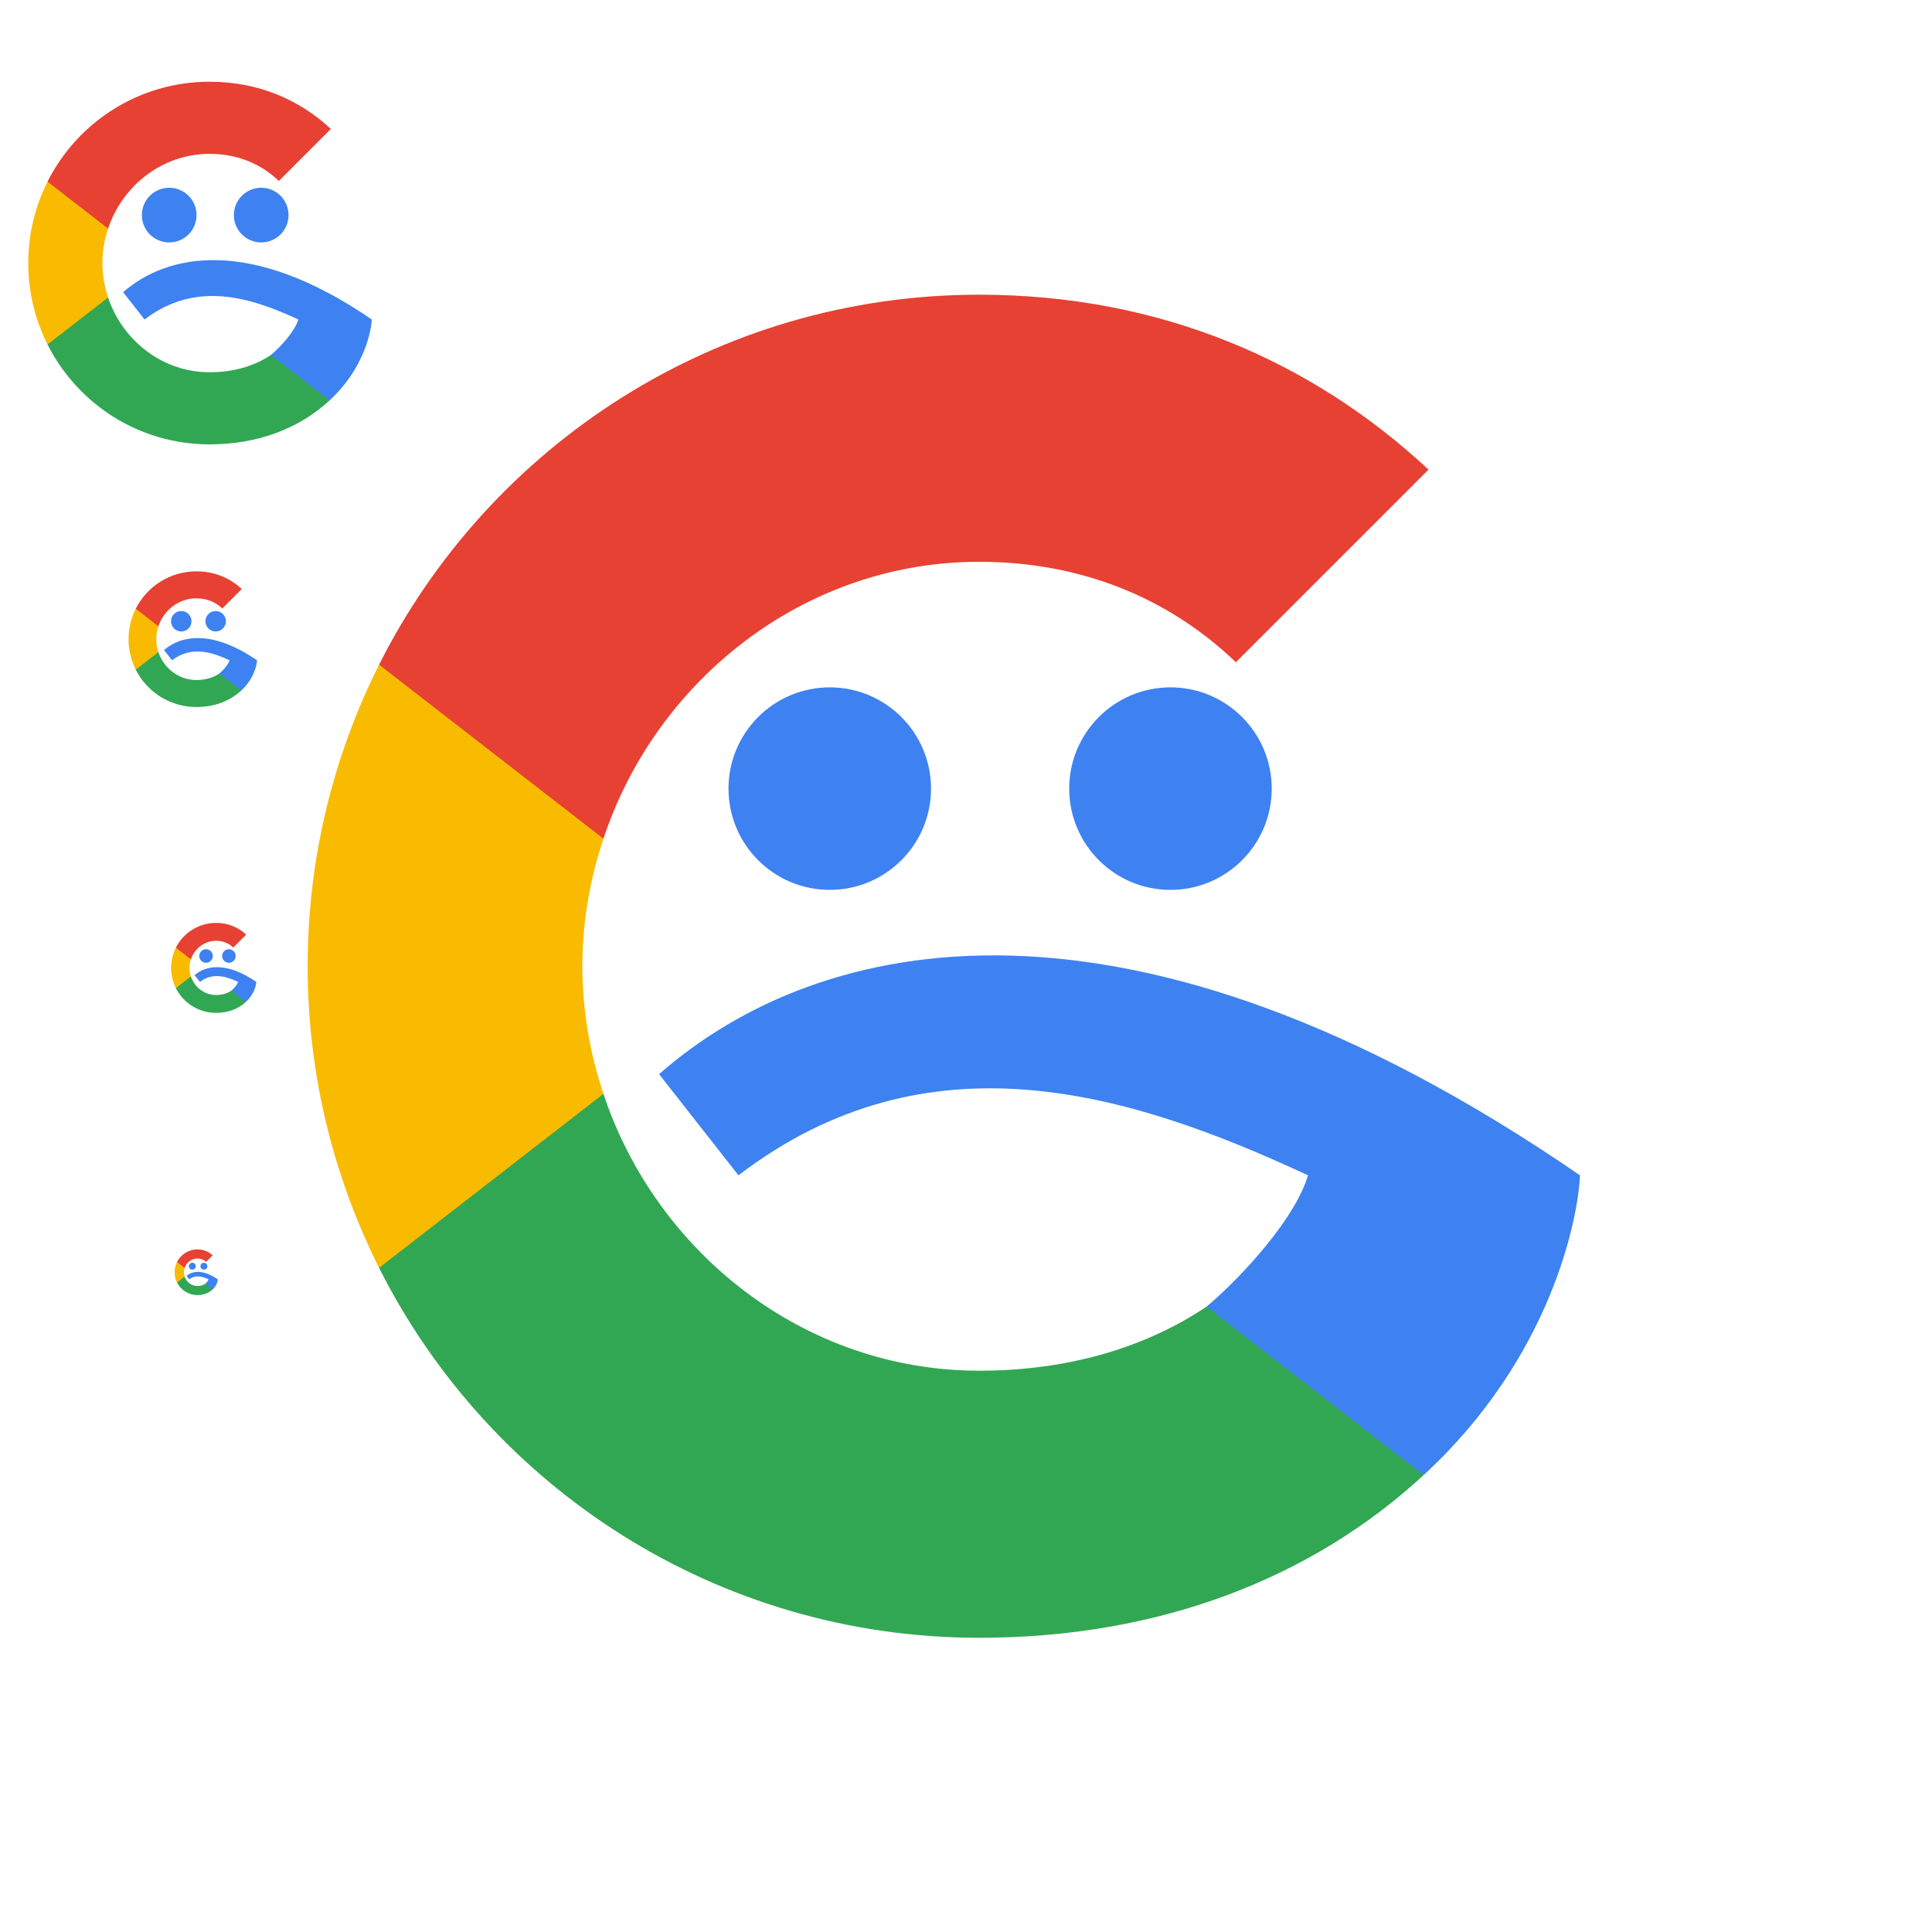 <?xml version="1.0" encoding="UTF-8" standalone="no"?>
<!-- Created with Inkscape (http://www.inkscape.org/) -->

<svg
   xmlns:dc="http://purl.org/dc/elements/1.1/"
   xmlns:cc="http://creativecommons.org/ns#"
   xmlns:rdf="http://www.w3.org/1999/02/22-rdf-syntax-ns#"
   xmlns:svg="http://www.w3.org/2000/svg"
   xmlns="http://www.w3.org/2000/svg"
   xmlns:xlink="http://www.w3.org/1999/xlink"
   xmlns:sodipodi="http://sodipodi.sourceforge.net/DTD/sodipodi-0.dtd"
   xmlns:inkscape="http://www.inkscape.org/namespaces/inkscape"
   version="1.1"
   id="svg2"
   xml:space="preserve"
   width="682.667"
   height="682.667"
   viewBox="0 0 682.667 682.667"
   sodipodi:docname="justgoogleit.svg"
   inkscape:version="0.92.4 (5da689c313, 2019-01-14)"><defs
     id="defs6"><clipPath
       clipPathUnits="userSpaceOnUse"
       id="clipPath28"><path
         d="M 100.483,222.178 V 176.056 C 129.774,117.878 189.974,77.989 259.56,77.989 v 0 c 48.064,0 88.359,15.939 117.812,43.127 v 0 l -57.531,44.665 C 303.901,155.1 283.511,148.788 259.56,148.788 v 0 c -46.364,0 -85.608,31.315 -99.606,73.39 v 0 z"
         id="path26"
         inkscape:connector-curvature="0" /></clipPath><clipPath
       clipPathUnits="userSpaceOnUse"
       id="clipPath38"><path
         d="M 100.483,335.942 C 88.427,311.911 81.549,284.725 81.549,256 v 0 c 0,-28.725 6.878,-55.912 18.934,-79.944 v 0 l 59.471,46.122 c -3.56,10.68 -5.582,22.089 -5.582,33.822 v 0 c 0,11.732 2.022,23.141 5.582,33.822 v 0 46.12 z"
         id="path36"
         inkscape:connector-curvature="0" /></clipPath><clipPath
       clipPathUnits="userSpaceOnUse"
       id="clipPath48"><path
         d="m 100.483,335.942 59.471,-46.12 c 13.998,42.075 53.242,73.389 99.606,73.389 v 0 c 26.135,0 49.601,-8.982 68.049,-26.621 v 0 l 51.057,51.057 c -30.829,28.724 -71.123,46.365 -119.106,46.365 v 0 c -69.586,0 -129.786,-39.892 -159.077,-98.07"
         id="path46"
         inkscape:connector-curvature="0" /></clipPath><clipPath
       clipPathUnits="userSpaceOnUse"
       id="clipPath882"><use
         height="100%"
         width="100%"
         id="use884"
         xlink:href="#g873"
         y="0"
         x="0" /></clipPath><clipPath
       clipPathUnits="userSpaceOnUse"
       id="clipPath929"><path
         sodipodi:nodetypes="ccccccccc"
         d="m 174.703,227.397 21.043,-26.818 c 50.016,38.227 103.196,22.247 150.97,0 C 343.55,189.642 329.921,174.279 319.841,165.781 v 0 -44.665 h 57.531 c 33.66,30.99 40.93,67.718 41.448,79.463 -119.624,82.188 -201.471,64.178 -244.117,26.818 z"
         id="path931"
         inkscape:connector-curvature="0"
         style="stroke-width:1" /></clipPath><clipPath
       clipPathUnits="userSpaceOnUse"
       id="clipPath48-5"><path
         d="m 100.483,335.942 59.471,-46.12 c 13.998,42.075 53.242,73.389 99.606,73.389 v 0 c 26.135,0 49.601,-8.982 68.049,-26.621 v 0 l 51.057,51.057 c -30.829,28.724 -71.123,46.365 -119.106,46.365 v 0 c -69.586,0 -129.786,-39.892 -159.077,-98.07"
         id="path46-6"
         inkscape:connector-curvature="0" /></clipPath><clipPath
       clipPathUnits="userSpaceOnUse"
       id="clipPath38-8"><path
         d="M 100.483,335.942 C 88.427,311.911 81.549,284.725 81.549,256 v 0 c 0,-28.725 6.878,-55.912 18.934,-79.944 v 0 l 59.471,46.122 c -3.56,10.68 -5.582,22.089 -5.582,33.822 v 0 c 0,11.732 2.022,23.141 5.582,33.822 v 0 46.12 z"
         id="path36-3"
         inkscape:connector-curvature="0" /></clipPath><clipPath
       clipPathUnits="userSpaceOnUse"
       id="clipPath28-3"><path
         d="M 100.483,222.178 V 176.056 C 129.774,117.878 189.974,77.989 259.56,77.989 v 0 c 48.064,0 88.359,15.939 117.812,43.127 v 0 l -57.531,44.665 C 303.901,155.1 283.511,148.788 259.56,148.788 v 0 c -46.364,0 -85.608,31.315 -99.606,73.39 v 0 z"
         id="path26-5"
         inkscape:connector-curvature="0" /></clipPath><clipPath
       clipPathUnits="userSpaceOnUse"
       id="clipPath929-7"><path
         sodipodi:nodetypes="ccccccccc"
         d="m 174.703,227.397 21.043,-26.818 c 50.016,38.227 103.196,22.247 150.97,0 C 343.55,189.642 329.921,174.279 319.841,165.781 v 0 -44.665 h 57.531 c 33.66,30.99 40.93,67.718 41.448,79.463 -119.624,82.188 -201.471,64.178 -244.117,26.818 z"
         id="path931-7"
         inkscape:connector-curvature="0"
         style="stroke-width:1" /></clipPath><clipPath
       clipPathUnits="userSpaceOnUse"
       id="clipPath929-7-4"><path
         sodipodi:nodetypes="ccccccccc"
         d="m 174.703,227.397 21.043,-26.818 c 50.016,38.227 103.196,22.247 150.97,0 C 343.55,189.642 329.921,174.279 319.841,165.781 v 0 -44.665 h 57.531 c 33.66,30.99 40.93,67.718 41.448,79.463 -119.624,82.188 -201.471,64.178 -244.117,26.818 z"
         id="path931-7-8"
         inkscape:connector-curvature="0"
         style="stroke-width:1" /></clipPath><clipPath
       clipPathUnits="userSpaceOnUse"
       id="clipPath28-3-7"><path
         d="M 100.483,222.178 V 176.056 C 129.774,117.878 189.974,77.989 259.56,77.989 v 0 c 48.064,0 88.359,15.939 117.812,43.127 v 0 l -57.531,44.665 C 303.901,155.1 283.511,148.788 259.56,148.788 v 0 c -46.364,0 -85.608,31.315 -99.606,73.39 v 0 z"
         id="path26-5-1"
         inkscape:connector-curvature="0" /></clipPath><clipPath
       clipPathUnits="userSpaceOnUse"
       id="clipPath38-8-1"><path
         d="M 100.483,335.942 C 88.427,311.911 81.549,284.725 81.549,256 v 0 c 0,-28.725 6.878,-55.912 18.934,-79.944 v 0 l 59.471,46.122 c -3.56,10.68 -5.582,22.089 -5.582,33.822 v 0 c 0,11.732 2.022,23.141 5.582,33.822 v 0 46.12 z"
         id="path36-3-0"
         inkscape:connector-curvature="0" /></clipPath><clipPath
       clipPathUnits="userSpaceOnUse"
       id="clipPath48-5-9"><path
         d="m 100.483,335.942 59.471,-46.12 c 13.998,42.075 53.242,73.389 99.606,73.389 v 0 c 26.135,0 49.601,-8.982 68.049,-26.621 v 0 l 51.057,51.057 c -30.829,28.724 -71.123,46.365 -119.106,46.365 v 0 c -69.586,0 -129.786,-39.892 -159.077,-98.07"
         id="path46-6-7"
         inkscape:connector-curvature="0" /></clipPath><clipPath
       clipPathUnits="userSpaceOnUse"
       id="clipPath929-7-4-1"><path
         sodipodi:nodetypes="ccccccccc"
         d="m 174.703,227.397 21.043,-26.818 c 50.016,38.227 103.196,22.247 150.97,0 C 343.55,189.642 329.921,174.279 319.841,165.781 v 0 -44.665 h 57.531 c 33.66,30.99 40.93,67.718 41.448,79.463 -119.624,82.188 -201.471,64.178 -244.117,26.818 z"
         id="path931-7-8-2"
         inkscape:connector-curvature="0"
         style="stroke-width:1" /></clipPath><clipPath
       clipPathUnits="userSpaceOnUse"
       id="clipPath28-3-7-4"><path
         d="M 100.483,222.178 V 176.056 C 129.774,117.878 189.974,77.989 259.56,77.989 v 0 c 48.064,0 88.359,15.939 117.812,43.127 v 0 l -57.531,44.665 C 303.901,155.1 283.511,148.788 259.56,148.788 v 0 c -46.364,0 -85.608,31.315 -99.606,73.39 v 0 z"
         id="path26-5-1-8"
         inkscape:connector-curvature="0" /></clipPath><clipPath
       clipPathUnits="userSpaceOnUse"
       id="clipPath38-8-1-5"><path
         d="M 100.483,335.942 C 88.427,311.911 81.549,284.725 81.549,256 v 0 c 0,-28.725 6.878,-55.912 18.934,-79.944 v 0 l 59.471,46.122 c -3.56,10.68 -5.582,22.089 -5.582,33.822 v 0 c 0,11.732 2.022,23.141 5.582,33.822 v 0 46.12 z"
         id="path36-3-0-4"
         inkscape:connector-curvature="0" /></clipPath><clipPath
       clipPathUnits="userSpaceOnUse"
       id="clipPath48-5-9-1"><path
         d="m 100.483,335.942 59.471,-46.12 c 13.998,42.075 53.242,73.389 99.606,73.389 v 0 c 26.135,0 49.601,-8.982 68.049,-26.621 v 0 l 51.057,51.057 c -30.829,28.724 -71.123,46.365 -119.106,46.365 v 0 c -69.586,0 -129.786,-39.892 -159.077,-98.07"
         id="path46-6-7-5"
         inkscape:connector-curvature="0" /></clipPath><clipPath
       clipPathUnits="userSpaceOnUse"
       id="clipPath929-7-4-1-3"><path
         sodipodi:nodetypes="ccccccccc"
         d="m 174.703,227.397 21.043,-26.818 c 50.016,38.227 103.196,22.247 150.97,0 C 343.55,189.642 329.921,174.279 319.841,165.781 v 0 -44.665 h 57.531 c 33.66,30.99 40.93,67.718 41.448,79.463 -119.624,82.188 -201.471,64.178 -244.117,26.818 z"
         id="path931-7-8-2-2"
         inkscape:connector-curvature="0"
         style="stroke-width:1" /></clipPath><clipPath
       clipPathUnits="userSpaceOnUse"
       id="clipPath28-3-7-4-4"><path
         d="M 100.483,222.178 V 176.056 C 129.774,117.878 189.974,77.989 259.56,77.989 v 0 c 48.064,0 88.359,15.939 117.812,43.127 v 0 l -57.531,44.665 C 303.901,155.1 283.511,148.788 259.56,148.788 v 0 c -46.364,0 -85.608,31.315 -99.606,73.39 v 0 z"
         id="path26-5-1-8-0"
         inkscape:connector-curvature="0" /></clipPath><clipPath
       clipPathUnits="userSpaceOnUse"
       id="clipPath38-8-1-5-2"><path
         d="M 100.483,335.942 C 88.427,311.911 81.549,284.725 81.549,256 v 0 c 0,-28.725 6.878,-55.912 18.934,-79.944 v 0 l 59.471,46.122 c -3.56,10.68 -5.582,22.089 -5.582,33.822 v 0 c 0,11.732 2.022,23.141 5.582,33.822 v 0 46.12 z"
         id="path36-3-0-4-5"
         inkscape:connector-curvature="0" /></clipPath><clipPath
       clipPathUnits="userSpaceOnUse"
       id="clipPath48-5-9-1-6"><path
         d="m 100.483,335.942 59.471,-46.12 c 13.998,42.075 53.242,73.389 99.606,73.389 v 0 c 26.135,0 49.601,-8.982 68.049,-26.621 v 0 l 51.057,51.057 c -30.829,28.724 -71.123,46.365 -119.106,46.365 v 0 c -69.586,0 -129.786,-39.892 -159.077,-98.07"
         id="path46-6-7-5-3"
         inkscape:connector-curvature="0" /></clipPath></defs><sodipodi:namedview
     pagecolor="#ffffff"
     bordercolor="#666666"
     borderopacity="1"
     objecttolerance="10"
     gridtolerance="10"
     guidetolerance="10"
     inkscape:pageopacity="0"
     inkscape:pageshadow="2"
     inkscape:window-width="1920"
     inkscape:window-height="1057"
     id="namedview4"
     showgrid="false"
     showguides="true"
     inkscape:guide-bbox="true"
     inkscape:zoom="1"
     inkscape:cx="157.11058"
     inkscape:cy="409.82969"
     inkscape:window-x="-8"
     inkscape:window-y="-8"
     inkscape:window-maximized="1"
     inkscape:current-layer="g10"
     inkscape:snap-smooth-nodes="true"><sodipodi:guide
       position="404.992,267.438"
       orientation="0,1"
       id="guide868"
       inkscape:locked="false" /><sodipodi:guide
       position="352.181,441.853"
       orientation="1,0"
       id="guide927"
       inkscape:locked="false" /><sodipodi:guide
       position="276.479,404.112"
       orientation="0,1"
       id="guide956"
       inkscape:locked="false" /></sodipodi:namedview><g
     id="g10"
     inkscape:groupmode="layer"
     inkscape:label="google-favicon"
     transform="matrix(1.333,0,0,-1.333,0,682.667)"
     style="display:inline"><g
       inkscape:label="Clip"
       id="g873"><g
         clip-path="url(#clipPath929)"
         id="g14"><path
           inkscape:connector-curvature="0"
           id="path20"
           style="fill:#3e82f1;fill-opacity:1;fill-rule:nonzero;stroke:none"
           d="M 160.665,387.261 H 529.346 V 22.22 H 160.665 Z" /></g></g><g
       id="g22"><g
         id="g24"
         clip-path="url(#clipPath28)"><path
           d="M 1.588,321.073 H 476.267 V -20.907 H 1.588 Z"
           style="fill:#32a753;fill-opacity:1;fill-rule:nonzero;stroke:none"
           id="path30"
           inkscape:connector-curvature="0" /></g></g><g
       id="g32"><g
         id="g34"
         clip-path="url(#clipPath38)"><path
           d="M -17.346,434.838 H 258.85 V 77.161 H -17.346 Z"
           style="fill:#f9bb00;fill-opacity:1;fill-rule:nonzero;stroke:none"
           id="path40"
           inkscape:connector-curvature="0" /></g></g><g
       id="g42"><g
         id="g44"
         clip-path="url(#clipPath48)"><path
           d="M 1.588,532.906 H 477.562 V 190.927 H 1.588 Z"
           style="fill:#e74133;fill-opacity:1;fill-rule:nonzero;stroke:none"
           id="path50"
           inkscape:connector-curvature="0" /></g></g><circle
       style="fill:#3e82f1;fill-opacity:1;stroke:none;stroke-width:1.04;stroke-opacity:1"
       id="path937"
       cx="219.951"
       cy="-303.084"
       transform="scale(1,-1)"
       r="26.842" /><circle
       style="display:inline;fill:#3e82f1;fill-opacity:1;stroke:none;stroke-width:1.04;stroke-opacity:1"
       id="path937-2"
       cx="310.263"
       cy="-303.084"
       transform="scale(1,-1)"
       r="26.842" /><g
       id="g931"
       transform="matrix(0.27,0,0,0.27,105.06,319.078)"
       inkscape:export-xdpi="96"
       inkscape:export-ydpi="96"><g
         id="g873-0"
         inkscape:label="Clip"
         style="display:inline"
         transform="translate(-442.935,200.75)"><g
           id="g14-1"
           clip-path="url(#clipPath929-7)"><path
             d="M 160.665,387.261 H 529.346 V 22.22 H 160.665 Z"
             style="fill:#3e82f1;fill-opacity:1;fill-rule:nonzero;stroke:none"
             id="path20-0"
             inkscape:connector-curvature="0" /></g></g><g
         id="g22-8"
         style="display:inline"
         transform="translate(-442.935,200.75)"><g
           clip-path="url(#clipPath28-3)"
           id="g24-4"><path
             inkscape:connector-curvature="0"
             id="path30-6"
             style="fill:#32a753;fill-opacity:1;fill-rule:nonzero;stroke:none"
             d="M 1.588,321.073 H 476.267 V -20.907 H 1.588 Z" /></g></g><g
         id="g32-4"
         style="display:inline"
         transform="translate(-442.935,200.75)"><g
           clip-path="url(#clipPath38-8)"
           id="g34-8"><path
             inkscape:connector-curvature="0"
             id="path40-2"
             style="fill:#f9bb00;fill-opacity:1;fill-rule:nonzero;stroke:none"
             d="M -17.346,434.838 H 258.85 V 77.161 H -17.346 Z" /></g></g><g
         id="g42-3"
         style="display:inline"
         transform="translate(-442.935,200.75)"><g
           clip-path="url(#clipPath48-5)"
           id="g44-3"><path
             inkscape:connector-curvature="0"
             id="path50-9"
             style="fill:#e74133;fill-opacity:1;fill-rule:nonzero;stroke:none"
             d="M 1.588,532.906 H 477.562 V 190.927 H 1.588 Z" /></g></g><circle
         transform="scale(1,-1)"
         r="26.842"
         cy="-503.833"
         cx="-222.983"
         id="path937-3"
         style="display:inline;fill:#3e82f1;fill-opacity:1;stroke:none;stroke-width:1.04;stroke-opacity:1" /><circle
         transform="scale(1,-1)"
         r="26.842"
         cy="-503.833"
         cx="-132.671"
         id="path937-2-3"
         style="display:inline;fill:#3e82f1;fill-opacity:1;stroke:none;stroke-width:1.04;stroke-opacity:1" /></g><g
       style="display:inline"
       id="g931-4"
       transform="matrix(0.101,0,0,0.101,70.57,296.565)"
       inkscape:export-xdpi="96"
       inkscape:export-ydpi="96"><g
         id="g873-0-1"
         inkscape:label="Clip"
         style="display:inline"
         transform="translate(-442.935,200.75)"><g
           id="g14-1-3"
           clip-path="url(#clipPath929-7-4)"><path
             d="M 160.665,387.261 H 529.346 V 22.22 H 160.665 Z"
             style="fill:#3e82f1;fill-opacity:1;fill-rule:nonzero;stroke:none"
             id="path20-0-1"
             inkscape:connector-curvature="0" /></g></g><g
         id="g22-8-4"
         style="display:inline"
         transform="translate(-442.935,200.75)"><g
           clip-path="url(#clipPath28-3-7)"
           id="g24-4-8"><path
             inkscape:connector-curvature="0"
             id="path30-6-4"
             style="fill:#32a753;fill-opacity:1;fill-rule:nonzero;stroke:none"
             d="M 1.588,321.073 H 476.267 V -20.907 H 1.588 Z" /></g></g><g
         id="g32-4-3"
         style="display:inline"
         transform="translate(-442.935,200.75)"><g
           clip-path="url(#clipPath38-8-1)"
           id="g34-8-2"><path
             inkscape:connector-curvature="0"
             id="path40-2-4"
             style="fill:#f9bb00;fill-opacity:1;fill-rule:nonzero;stroke:none"
             d="M -17.346,434.838 H 258.85 V 77.161 H -17.346 Z" /></g></g><g
         id="g42-3-1"
         style="display:inline"
         transform="translate(-442.935,200.75)"><g
           clip-path="url(#clipPath48-5-9)"
           id="g44-3-1"><path
             inkscape:connector-curvature="0"
             id="path50-9-9"
             style="fill:#e74133;fill-opacity:1;fill-rule:nonzero;stroke:none"
             d="M 1.588,532.906 H 477.562 V 190.927 H 1.588 Z" /></g></g><circle
         transform="scale(1,-1)"
         r="26.842"
         cy="-503.833"
         cx="-222.983"
         id="path937-3-2"
         style="display:inline;fill:#3e82f1;fill-opacity:1;stroke:none;stroke-width:1.04;stroke-opacity:1" /><circle
         transform="scale(1,-1)"
         r="26.842"
         cy="-503.833"
         cx="-132.671"
         id="path937-2-3-9"
         style="display:inline;fill:#3e82f1;fill-opacity:1;stroke:none;stroke-width:1.04;stroke-opacity:1" /></g><g
       style="display:inline"
       id="g931-4-4"
       transform="matrix(0.067,0,0,0.067,69.56,224.96)"
       inkscape:export-xdpi="96"
       inkscape:export-ydpi="96"><g
         id="g873-0-1-4"
         inkscape:label="Clip"
         style="display:inline"
         transform="translate(-442.935,200.75)"><g
           id="g14-1-3-9"
           clip-path="url(#clipPath929-7-4-1)"><path
             d="M 160.665,387.261 H 529.346 V 22.22 H 160.665 Z"
             style="fill:#3e82f1;fill-opacity:1;fill-rule:nonzero;stroke:none"
             id="path20-0-1-1"
             inkscape:connector-curvature="0" /></g></g><g
         id="g22-8-4-4"
         style="display:inline"
         transform="translate(-442.935,200.75)"><g
           clip-path="url(#clipPath28-3-7-4)"
           id="g24-4-8-2"><path
             inkscape:connector-curvature="0"
             id="path30-6-4-9"
             style="fill:#32a753;fill-opacity:1;fill-rule:nonzero;stroke:none"
             d="M 1.588,321.073 H 476.267 V -20.907 H 1.588 Z" /></g></g><g
         id="g32-4-3-8"
         style="display:inline"
         transform="translate(-442.935,200.75)"><g
           clip-path="url(#clipPath38-8-1-5)"
           id="g34-8-2-3"><path
             inkscape:connector-curvature="0"
             id="path40-2-4-7"
             style="fill:#f9bb00;fill-opacity:1;fill-rule:nonzero;stroke:none"
             d="M -17.346,434.838 H 258.85 V 77.161 H -17.346 Z" /></g></g><g
         id="g42-3-1-3"
         style="display:inline"
         transform="translate(-442.935,200.75)"><g
           clip-path="url(#clipPath48-5-9-1)"
           id="g44-3-1-2"><path
             inkscape:connector-curvature="0"
             id="path50-9-9-4"
             style="fill:#e74133;fill-opacity:1;fill-rule:nonzero;stroke:none"
             d="M 1.588,532.906 H 477.562 V 190.927 H 1.588 Z" /></g></g><circle
         transform="scale(1,-1)"
         r="26.842"
         cy="-503.833"
         cx="-222.983"
         id="path937-3-2-4"
         style="display:inline;fill:#3e82f1;fill-opacity:1;stroke:none;stroke-width:1.04;stroke-opacity:1" /><circle
         transform="scale(1,-1)"
         r="26.842"
         cy="-503.833"
         cx="-132.671"
         id="path937-2-3-9-9"
         style="display:inline;fill:#3e82f1;fill-opacity:1;stroke:none;stroke-width:1.04;stroke-opacity:1" /></g><g
       style="display:inline"
       id="g931-4-4-4"
       transform="matrix(0.034,0,0,0.034,58.563,159.355)"
       inkscape:export-xdpi="96"
       inkscape:export-ydpi="96"><g
         id="g873-0-1-4-4"
         inkscape:label="Clip"
         style="display:inline"
         transform="translate(-442.935,200.75)"><g
           id="g14-1-3-9-6"
           clip-path="url(#clipPath929-7-4-1-3)"><path
             d="M 160.665,387.261 H 529.346 V 22.22 H 160.665 Z"
             style="fill:#3e82f1;fill-opacity:1;fill-rule:nonzero;stroke:none"
             id="path20-0-1-1-3"
             inkscape:connector-curvature="0" /></g></g><g
         id="g22-8-4-4-1"
         style="display:inline"
         transform="translate(-442.935,200.75)"><g
           clip-path="url(#clipPath28-3-7-4-4)"
           id="g24-4-8-2-7"><path
             inkscape:connector-curvature="0"
             id="path30-6-4-9-4"
             style="fill:#32a753;fill-opacity:1;fill-rule:nonzero;stroke:none"
             d="M 1.588,321.073 H 476.267 V -20.907 H 1.588 Z" /></g></g><g
         id="g32-4-3-8-1"
         style="display:inline"
         transform="translate(-442.935,200.75)"><g
           clip-path="url(#clipPath38-8-1-5-2)"
           id="g34-8-2-3-6"><path
             inkscape:connector-curvature="0"
             id="path40-2-4-7-1"
             style="fill:#f9bb00;fill-opacity:1;fill-rule:nonzero;stroke:none"
             d="M -17.346,434.838 H 258.85 V 77.161 H -17.346 Z" /></g></g><g
         id="g42-3-1-3-7"
         style="display:inline"
         transform="translate(-442.935,200.75)"><g
           clip-path="url(#clipPath48-5-9-1-6)"
           id="g44-3-1-2-1"><path
             inkscape:connector-curvature="0"
             id="path50-9-9-4-1"
             style="fill:#e74133;fill-opacity:1;fill-rule:nonzero;stroke:none"
             d="M 1.588,532.906 H 477.562 V 190.927 H 1.588 Z" /></g></g><circle
         transform="scale(1,-1)"
         r="26.842"
         cy="-503.833"
         cx="-222.983"
         id="path937-3-2-4-1"
         style="display:inline;fill:#3e82f1;fill-opacity:1;stroke:none;stroke-width:1.04;stroke-opacity:1" /><circle
         transform="scale(1,-1)"
         r="26.842"
         cy="-503.833"
         cx="-132.671"
         id="path937-2-3-9-9-3"
         style="display:inline;fill:#3e82f1;fill-opacity:1;stroke:none;stroke-width:1.04;stroke-opacity:1" /></g></g></svg>